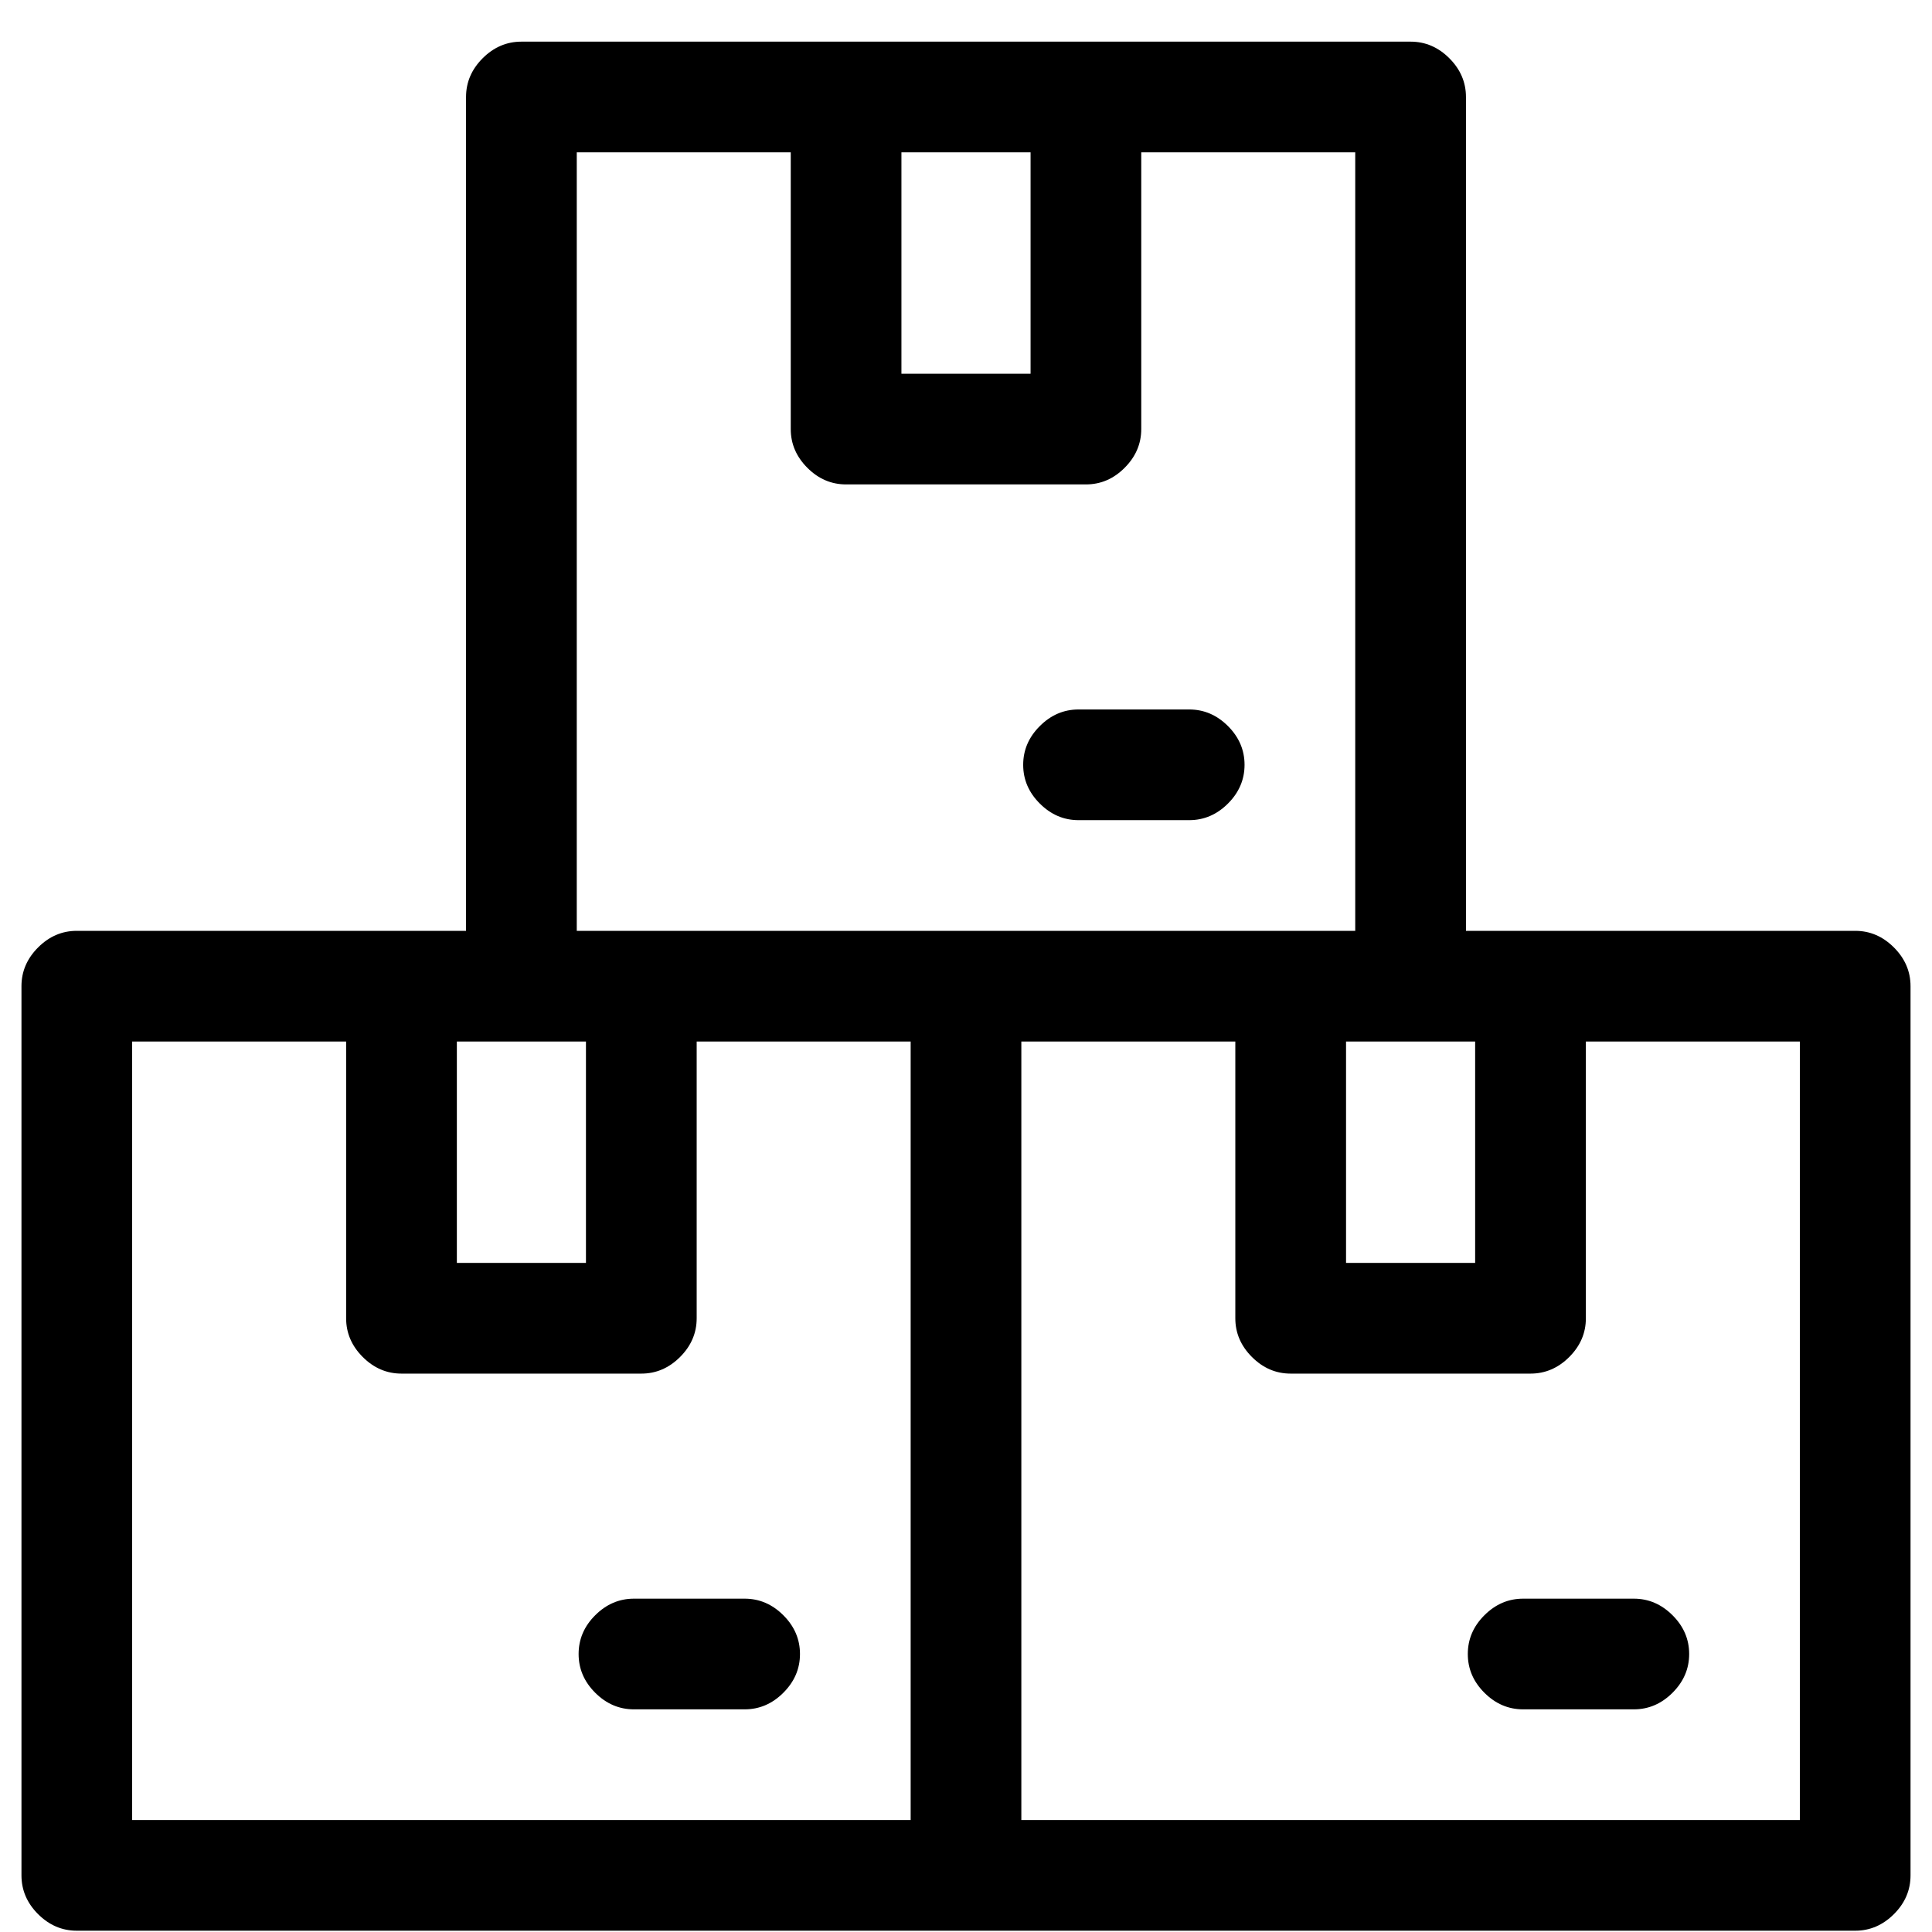 <svg width="45" height="45" viewBox="0 0 45 45" fill="none" xmlns="http://www.w3.org/2000/svg">
<g clip-path="url(#clip0_25_1738)">
<path d="M17.344 37.236H14.766C14.422 37.236 14.121 37.365 13.863 37.623C13.605 37.88 13.477 38.181 13.477 38.525C13.477 38.869 13.605 39.169 13.863 39.427C14.121 39.685 14.422 39.814 14.766 39.814H17.344C17.688 39.814 17.988 39.685 18.246 39.427C18.504 39.169 18.633 38.869 18.633 38.525C18.633 38.181 18.504 37.88 18.246 37.623C17.988 37.365 17.688 37.236 17.344 37.236ZM25.121 19.103H27.699C28.043 19.103 28.344 18.974 28.602 18.716C28.859 18.459 28.988 18.158 28.988 17.814C28.988 17.47 28.859 17.169 28.602 16.912C28.344 16.654 28.043 16.525 27.699 16.525H25.121C24.777 16.525 24.477 16.654 24.219 16.912C23.961 17.169 23.832 17.47 23.832 17.814C23.832 18.158 23.961 18.459 24.219 18.716C24.477 18.974 24.777 19.103 25.121 19.103ZM43.211 21.681H34.145V2.259C34.145 1.916 34.016 1.615 33.758 1.357C33.5 1.099 33.199 0.97 32.855 0.97H12.145C11.801 0.97 11.5 1.099 11.242 1.357C10.984 1.615 10.855 1.916 10.855 2.259V21.681H1.789C1.445 21.681 1.145 21.81 0.887 22.068C0.629 22.326 0.5 22.627 0.5 22.97V43.681C0.5 44.025 0.629 44.326 0.887 44.584C1.145 44.841 1.445 44.97 1.789 44.97H43.211C43.555 44.97 43.855 44.841 44.113 44.584C44.371 44.326 44.5 44.025 44.5 43.681V22.97C44.5 22.627 44.371 22.326 44.113 22.068C43.855 21.81 43.555 21.681 43.211 21.681ZM31.352 24.259H34.359V29.416H31.352V24.259ZM20.996 3.548H24.004V8.705H20.996V3.548ZM13.434 3.548H18.418V9.994C18.418 10.337 18.547 10.638 18.805 10.896C19.062 11.154 19.363 11.283 19.707 11.283H25.293C25.637 11.283 25.938 11.154 26.195 10.896C26.453 10.638 26.582 10.337 26.582 9.994V3.548H31.566V21.681H13.434V3.548ZM10.641 24.259H13.648V29.416H10.641V24.259ZM3.078 24.259H8.062V30.705C8.062 31.048 8.191 31.349 8.449 31.607C8.707 31.865 9.008 31.994 9.352 31.994H14.938C15.281 31.994 15.582 31.865 15.84 31.607C16.098 31.349 16.227 31.048 16.227 30.705V24.259H21.211V42.392H3.078V24.259ZM41.922 42.392H23.789V24.259H28.773V30.705C28.773 31.048 28.902 31.349 29.16 31.607C29.418 31.865 29.719 31.994 30.062 31.994H35.648C35.992 31.994 36.293 31.865 36.551 31.607C36.809 31.349 36.938 31.048 36.938 30.705V24.259H41.922V42.392ZM35.477 37.236C35.133 37.236 34.832 37.365 34.574 37.623C34.316 37.88 34.188 38.181 34.188 38.525C34.188 38.869 34.316 39.169 34.574 39.427C34.832 39.685 35.133 39.814 35.477 39.814H38.055C38.398 39.814 38.699 39.685 38.957 39.427C39.215 39.169 39.344 38.869 39.344 38.525C39.344 38.181 39.215 37.88 38.957 37.623C38.699 37.365 38.398 37.236 38.055 37.236H35.477Z" fill="black"/>
</g>
<defs>
<clipPath id="clip0_25_1738">
<rect width="44" height="44" fill="white" transform="matrix(1 0 0 -1 0.5 44.97)"/>
</clipPath>
</defs>
</svg>
